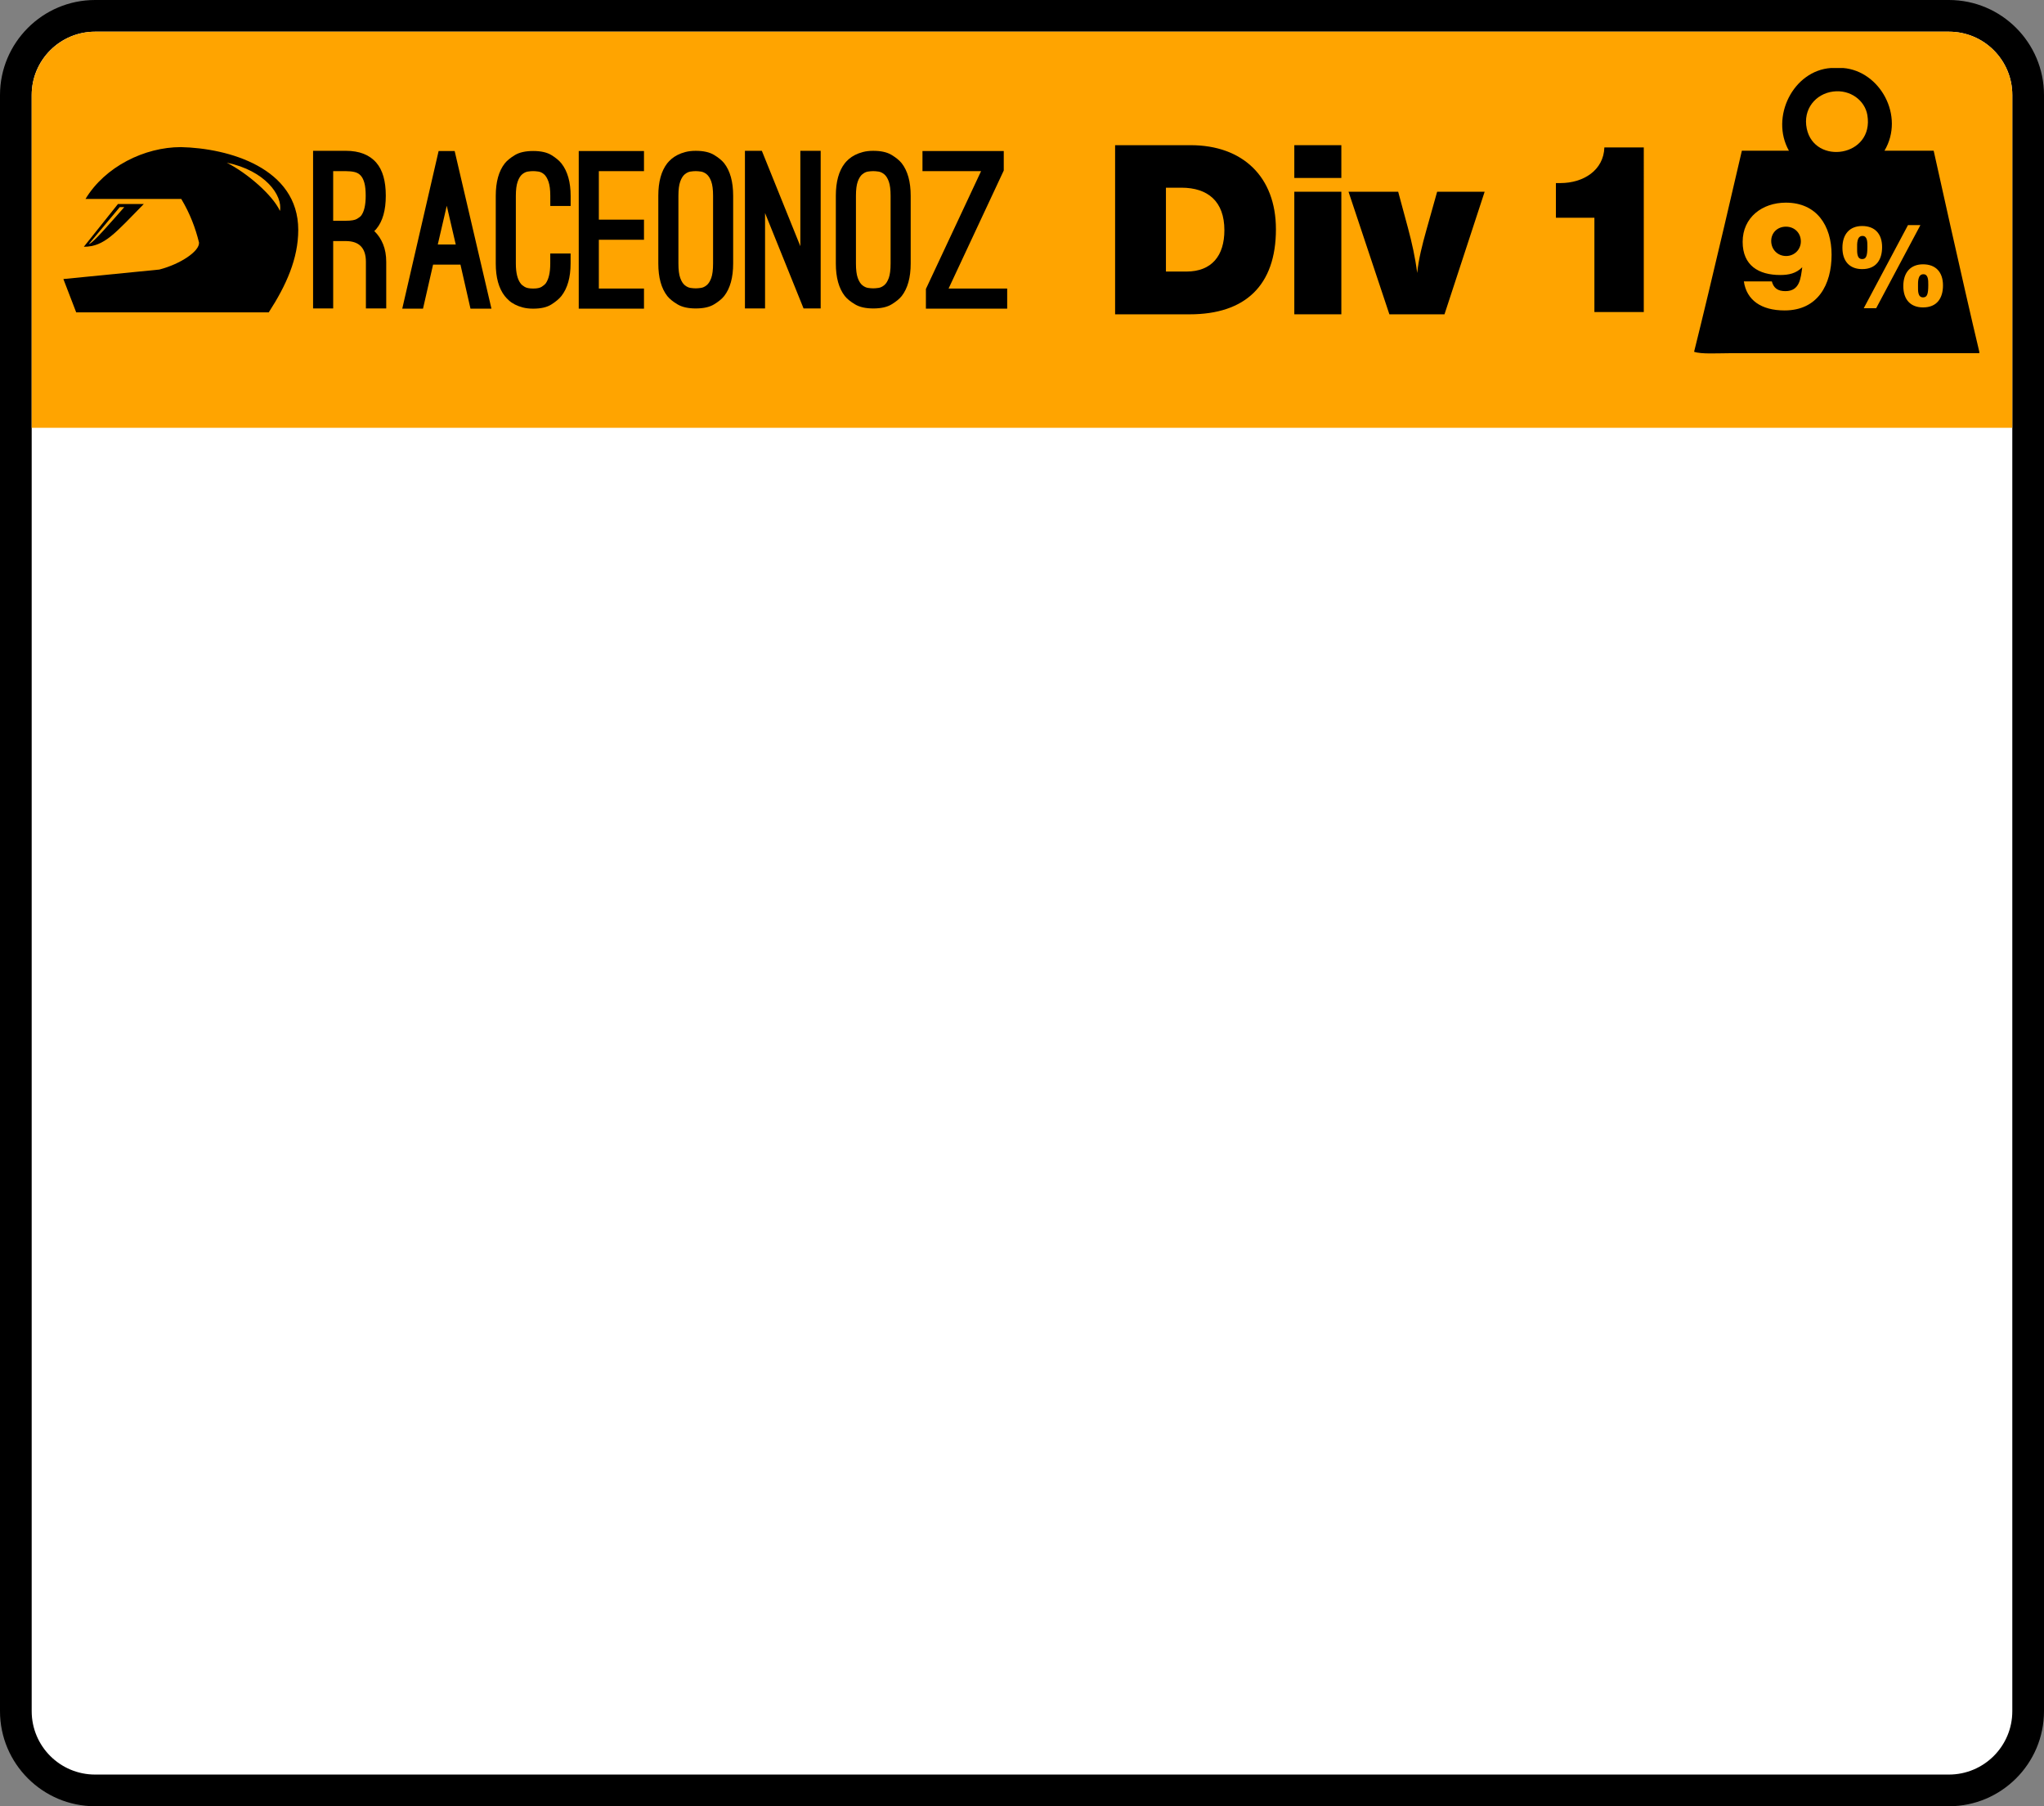 <?xml version="1.0" encoding="utf-8"?>
<!-- Generator: Adobe Illustrator 22.0.1, SVG Export Plug-In . SVG Version: 6.00 Build 0)  -->
<svg version="1.1" id="Layer_1" xmlns="http://www.w3.org/2000/svg" xmlns:xlink="http://www.w3.org/1999/xlink" x="0px" y="0px"
	 viewBox="0 0 129 114" enable-background="new 0 0 129 114" xml:space="preserve">
<rect x="0" y="0" width="129" height="114" fill="#808080" stroke="none"/>
<path d="M123,0H6C2.692,0,0,2.692,0,6v102c0,3.308,2.692,6,6,6h117c3.308,0,6-2.692,6-6V6C129,2.692,126.308,0,123,0L123,0z"/>
<path fill="#FFFFFF" d="M123,112H6c-2.209,0-4-1.791-4-4V6c0-2.209,1.791-4,4-4h117c2.209,0,4,1.791,4,4v102
	C127,110.209,125.209,112,123,112z"/>
<path fill="#FFA400" d="M2,27V6c0-2.2,1.8-4,4-4h117c2.209,0,4,1.791,4,4v21H2z"/>
<path d="M103.743,19.695h-3.118v-5.952h-2.429v-2.189h0.285c1.454,0,2.728-0.81,2.773-2.249h2.488V19.695z"/>
<g>
	<path d="M117.544,14.891c-0.367,0-0.338,0.532-0.338,0.741c0,0.273-0.029,0.719,0.317,0.719c0.251,0,0.331-0.187,0.331-0.784
		C117.854,15.265,117.854,14.891,117.544,14.891z"/>
	<path d="M112.714,14.306c-0.537,0-0.93,0.384-0.93,0.902c0,0.537,0.402,0.95,0.94,0.95c0.518,0,0.93-0.403,0.93-0.921
		C113.654,14.7,113.252,14.306,112.714,14.306z"/>
	<path d="M122.037,9.512h-3.105c1.298-2.191-0.285-5.036-2.61-5.22c-0.255,0-0.51,0-0.765,0c-2.383,0.161-3.85,3.097-2.655,5.22
		h-2.97c0,0-1.965,8.505-3.015,12.69c0.446,0.16,1.482,0.09,2.25,0.09c5.276,0,10.672,0,15.75,0c0-0.03,0-0.06,0-0.09
		C123.915,18.013,122.037,9.512,122.037,9.512z M112.628,19.593c-1.477,0-2.398-0.652-2.571-1.832h1.766
		c0.115,0.422,0.374,0.614,0.854,0.614c0.921,0,0.969-0.825,1.065-1.507c-0.394,0.393-0.854,0.489-1.391,0.489
		c-1.353,0-2.37-0.595-2.37-2.092c0-1.544,1.238-2.475,2.725-2.475c1.938,0,2.888,1.439,2.888,3.291
		C115.593,17.962,114.729,19.593,112.628,19.593z M114.027,8.117c-0.257-1.233,0.57-2.201,1.665-2.34
		c1.09-0.139,2.005,0.567,2.16,1.485C118.296,9.903,114.514,10.453,114.027,8.117z M116.278,15.639c0-0.863,0.461-1.374,1.245-1.374
		c0.799,0,1.259,0.489,1.259,1.331c0,0.799-0.374,1.389-1.259,1.389C116.739,16.984,116.278,16.495,116.278,15.639z M117.624,19.453
		l2.792-5.246h0.784l-2.792,5.246H117.624z M121.366,19.402c-0.785,0-1.245-0.489-1.245-1.346c0-0.863,0.461-1.374,1.245-1.374
		c0.799,0,1.259,0.489,1.259,1.331C122.625,18.812,122.251,19.402,121.366,19.402z"/>
	<path d="M121.388,17.308c-0.367,0-0.339,0.532-0.339,0.741c0,0.273-0.029,0.72,0.317,0.72c0.252,0,0.331-0.187,0.331-0.785
		C121.697,17.683,121.697,17.308,121.388,17.308z"/>
</g>
<g>
	<path id="path5602_1_" d="M11.417,9.285c-2.298,0-4.789,1.232-6.02,3.271h6.043c0.549,0.917,0.895,1.833,1.12,2.75
		c0.046,0.551-1.189,1.368-2.506,1.707L4,17.612l0.809,2.103h12.151c1.108-1.708,1.863-3.398,1.863-5.207
		C18.823,10.59,14.418,9.351,11.417,9.285L11.417,9.285z M14.308,10.268c2.424,0.491,3.549,2.071,3.36,3.045
		C17.209,12.306,15.57,10.899,14.308,10.268z"/>
	<path id="path5620_1_" d="M7.444,12.877l-2.153,2.697c1.305,0,1.979-0.866,3.784-2.697H7.444z M7.558,13.073h0.285
		c-0.785,0.885-2.015,2.328-2.233,2.328L7.558,13.073z"/>
</g>
<g>
	<path d="M23.62,14.581c0.243,0.234,0.43,0.513,0.56,0.837c0.13,0.324,0.196,0.693,0.196,1.107v2.943h-1.283v-2.943
		c0-0.873-0.423-1.31-1.269-1.31h-0.634h-0.162v4.252h-1.269V9.518h2.065c0.855,0,1.499,0.252,1.93,0.756
		c0.396,0.459,0.594,1.152,0.594,2.079c0,0.918-0.198,1.616-0.594,2.092c-0.018,0.018-0.038,0.041-0.06,0.068
		S23.646,14.563,23.62,14.581z M21.824,13.933c0.342,0,0.578-0.04,0.709-0.121c0.131-0.081,0.214-0.144,0.25-0.189
		c0.198-0.252,0.297-0.675,0.297-1.269c0-0.333-0.027-0.601-0.081-0.803c-0.054-0.203-0.133-0.36-0.236-0.473
		c-0.103-0.112-0.234-0.186-0.392-0.222c-0.157-0.036-0.339-0.054-0.547-0.054h-0.797v3.132h0.162H21.824z"/>
	<path d="M26.697,19.481h-1.31l2.295-9.95h1.012l2.322,9.95h-1.323L29.06,16.7h-1.728L26.697,19.481z M28.196,12.988l-0.567,2.443
		h1.134L28.196,12.988z"/>
	<path d="M33.65,19.481c-0.243,0-0.459-0.025-0.648-0.074s-0.358-0.113-0.506-0.189c-0.149-0.076-0.275-0.162-0.378-0.257
		c-0.103-0.094-0.191-0.187-0.263-0.277c-0.378-0.486-0.567-1.17-0.567-2.052v-4.266c0-0.882,0.189-1.566,0.567-2.052
		c0.144-0.18,0.358-0.355,0.642-0.527c0.283-0.171,0.668-0.257,1.154-0.257s0.868,0.086,1.148,0.257
		c0.279,0.171,0.491,0.347,0.634,0.527c0.387,0.495,0.581,1.179,0.581,2.052v0.635H34.73v-0.635c0-0.387-0.038-0.688-0.115-0.904
		s-0.171-0.371-0.283-0.466s-0.232-0.151-0.358-0.169c-0.126-0.018-0.235-0.027-0.324-0.027c-0.099,0-0.209,0.009-0.331,0.027
		s-0.241,0.074-0.358,0.169s-0.214,0.25-0.29,0.466s-0.115,0.517-0.115,0.904v4.266c0,0.586,0.103,1.009,0.31,1.269
		c0.045,0.063,0.126,0.13,0.243,0.202c0.116,0.073,0.297,0.108,0.54,0.108c0.243,0,0.42-0.036,0.533-0.108
		c0.112-0.072,0.196-0.14,0.249-0.202c0.198-0.27,0.297-0.693,0.297-1.269v-0.634h1.283v0.634c0,0.873-0.194,1.557-0.581,2.052
		c-0.144,0.18-0.356,0.358-0.634,0.533C34.519,19.393,34.136,19.481,33.65,19.481z"/>
	<path d="M37.794,10.801v3.064h2.849v1.269h-2.849v3.078h2.849v1.269h-4.118v-9.95h4.118v1.269H37.794z"/>
	<path d="M43.91,19.468c-0.477,0-0.86-0.085-1.148-0.257c-0.288-0.171-0.504-0.346-0.648-0.526c-0.378-0.486-0.567-1.17-0.567-2.052
		v-4.279c0-0.882,0.189-1.566,0.567-2.052c0.072-0.09,0.16-0.18,0.263-0.27c0.104-0.09,0.23-0.173,0.378-0.25
		c0.148-0.076,0.317-0.14,0.506-0.189s0.405-0.074,0.648-0.074c0.486,0,0.871,0.086,1.154,0.257s0.497,0.347,0.641,0.526
		c0.378,0.486,0.567,1.17,0.567,2.052v4.279c0,0.882-0.189,1.566-0.567,2.052c-0.144,0.18-0.358,0.355-0.641,0.526
		C44.78,19.383,44.396,19.468,43.91,19.468z M43.91,10.801c-0.099,0-0.209,0.009-0.331,0.027s-0.241,0.074-0.358,0.169
		s-0.214,0.248-0.29,0.459s-0.115,0.511-0.115,0.898v4.279c0,0.397,0.038,0.7,0.115,0.911c0.076,0.211,0.173,0.365,0.29,0.459
		s0.237,0.151,0.358,0.169s0.231,0.027,0.331,0.027c0.09,0,0.198-0.009,0.324-0.027c0.126-0.018,0.247-0.074,0.364-0.169
		s0.214-0.248,0.291-0.459c0.076-0.211,0.114-0.515,0.114-0.911v-4.279c0-0.387-0.038-0.686-0.114-0.898
		c-0.077-0.211-0.174-0.365-0.291-0.459s-0.238-0.151-0.364-0.169C44.107,10.81,43.999,10.801,43.91,10.801z"/>
	<path d="M48.283,19.468h-1.269V9.518h1.067l2.43,6.021V9.518h1.283v9.949h-1.08l-2.43-6.021V19.468z"/>
	<path d="M55.114,19.468c-0.477,0-0.86-0.085-1.148-0.257c-0.288-0.171-0.504-0.346-0.648-0.526
		c-0.378-0.486-0.567-1.17-0.567-2.052v-4.279c0-0.882,0.189-1.566,0.567-2.052c0.072-0.09,0.16-0.18,0.263-0.27
		c0.104-0.09,0.23-0.173,0.378-0.25c0.148-0.076,0.317-0.14,0.506-0.189s0.405-0.074,0.648-0.074c0.486,0,0.871,0.086,1.154,0.257
		s0.497,0.347,0.641,0.526c0.378,0.486,0.567,1.17,0.567,2.052v4.279c0,0.882-0.189,1.566-0.567,2.052
		c-0.144,0.18-0.358,0.355-0.641,0.526C55.985,19.383,55.6,19.468,55.114,19.468z M55.114,10.801c-0.099,0-0.209,0.009-0.331,0.027
		s-0.241,0.074-0.358,0.169s-0.214,0.248-0.29,0.459s-0.115,0.511-0.115,0.898v4.279c0,0.397,0.038,0.7,0.115,0.911
		c0.076,0.211,0.173,0.365,0.29,0.459s0.237,0.151,0.358,0.169s0.231,0.027,0.331,0.027c0.09,0,0.198-0.009,0.324-0.027
		c0.126-0.018,0.247-0.074,0.364-0.169s0.214-0.248,0.291-0.459c0.076-0.211,0.114-0.515,0.114-0.911v-4.279
		c0-0.387-0.038-0.686-0.114-0.898c-0.077-0.211-0.174-0.365-0.291-0.459s-0.238-0.151-0.364-0.169
		C55.312,10.81,55.204,10.801,55.114,10.801z"/>
	<path d="M63.565,18.212v1.269h-5.13v-1.242l3.483-7.438h-3.699V9.532h5.13v1.229l-3.483,7.452H63.565z"/>
</g>
<g>
	<path d="M75.144,9.163c3.268,0,5.382,1.979,5.382,5.308c0,3.553-1.949,5.367-5.442,5.367h-4.708V9.163H75.144z M73.584,17.139h1.29
		c1.604,0,2.399-1.005,2.399-2.609c0-1.814-1.035-2.684-2.714-2.684h-0.975V17.139z"/>
	<path d="M84.654,11.232h-2.968V9.163h2.968V11.232z M84.654,19.837h-2.968v-7.736h2.968V19.837z"/>
	<path d="M91.164,19.837h-3.478l-2.579-7.736h3.134l0.615,2.278c0.254,0.945,0.464,1.889,0.585,2.849
		c0.089-0.884,0.33-1.814,0.569-2.668l0.69-2.458h2.998L91.164,19.837z"/>
</g>
</svg>
